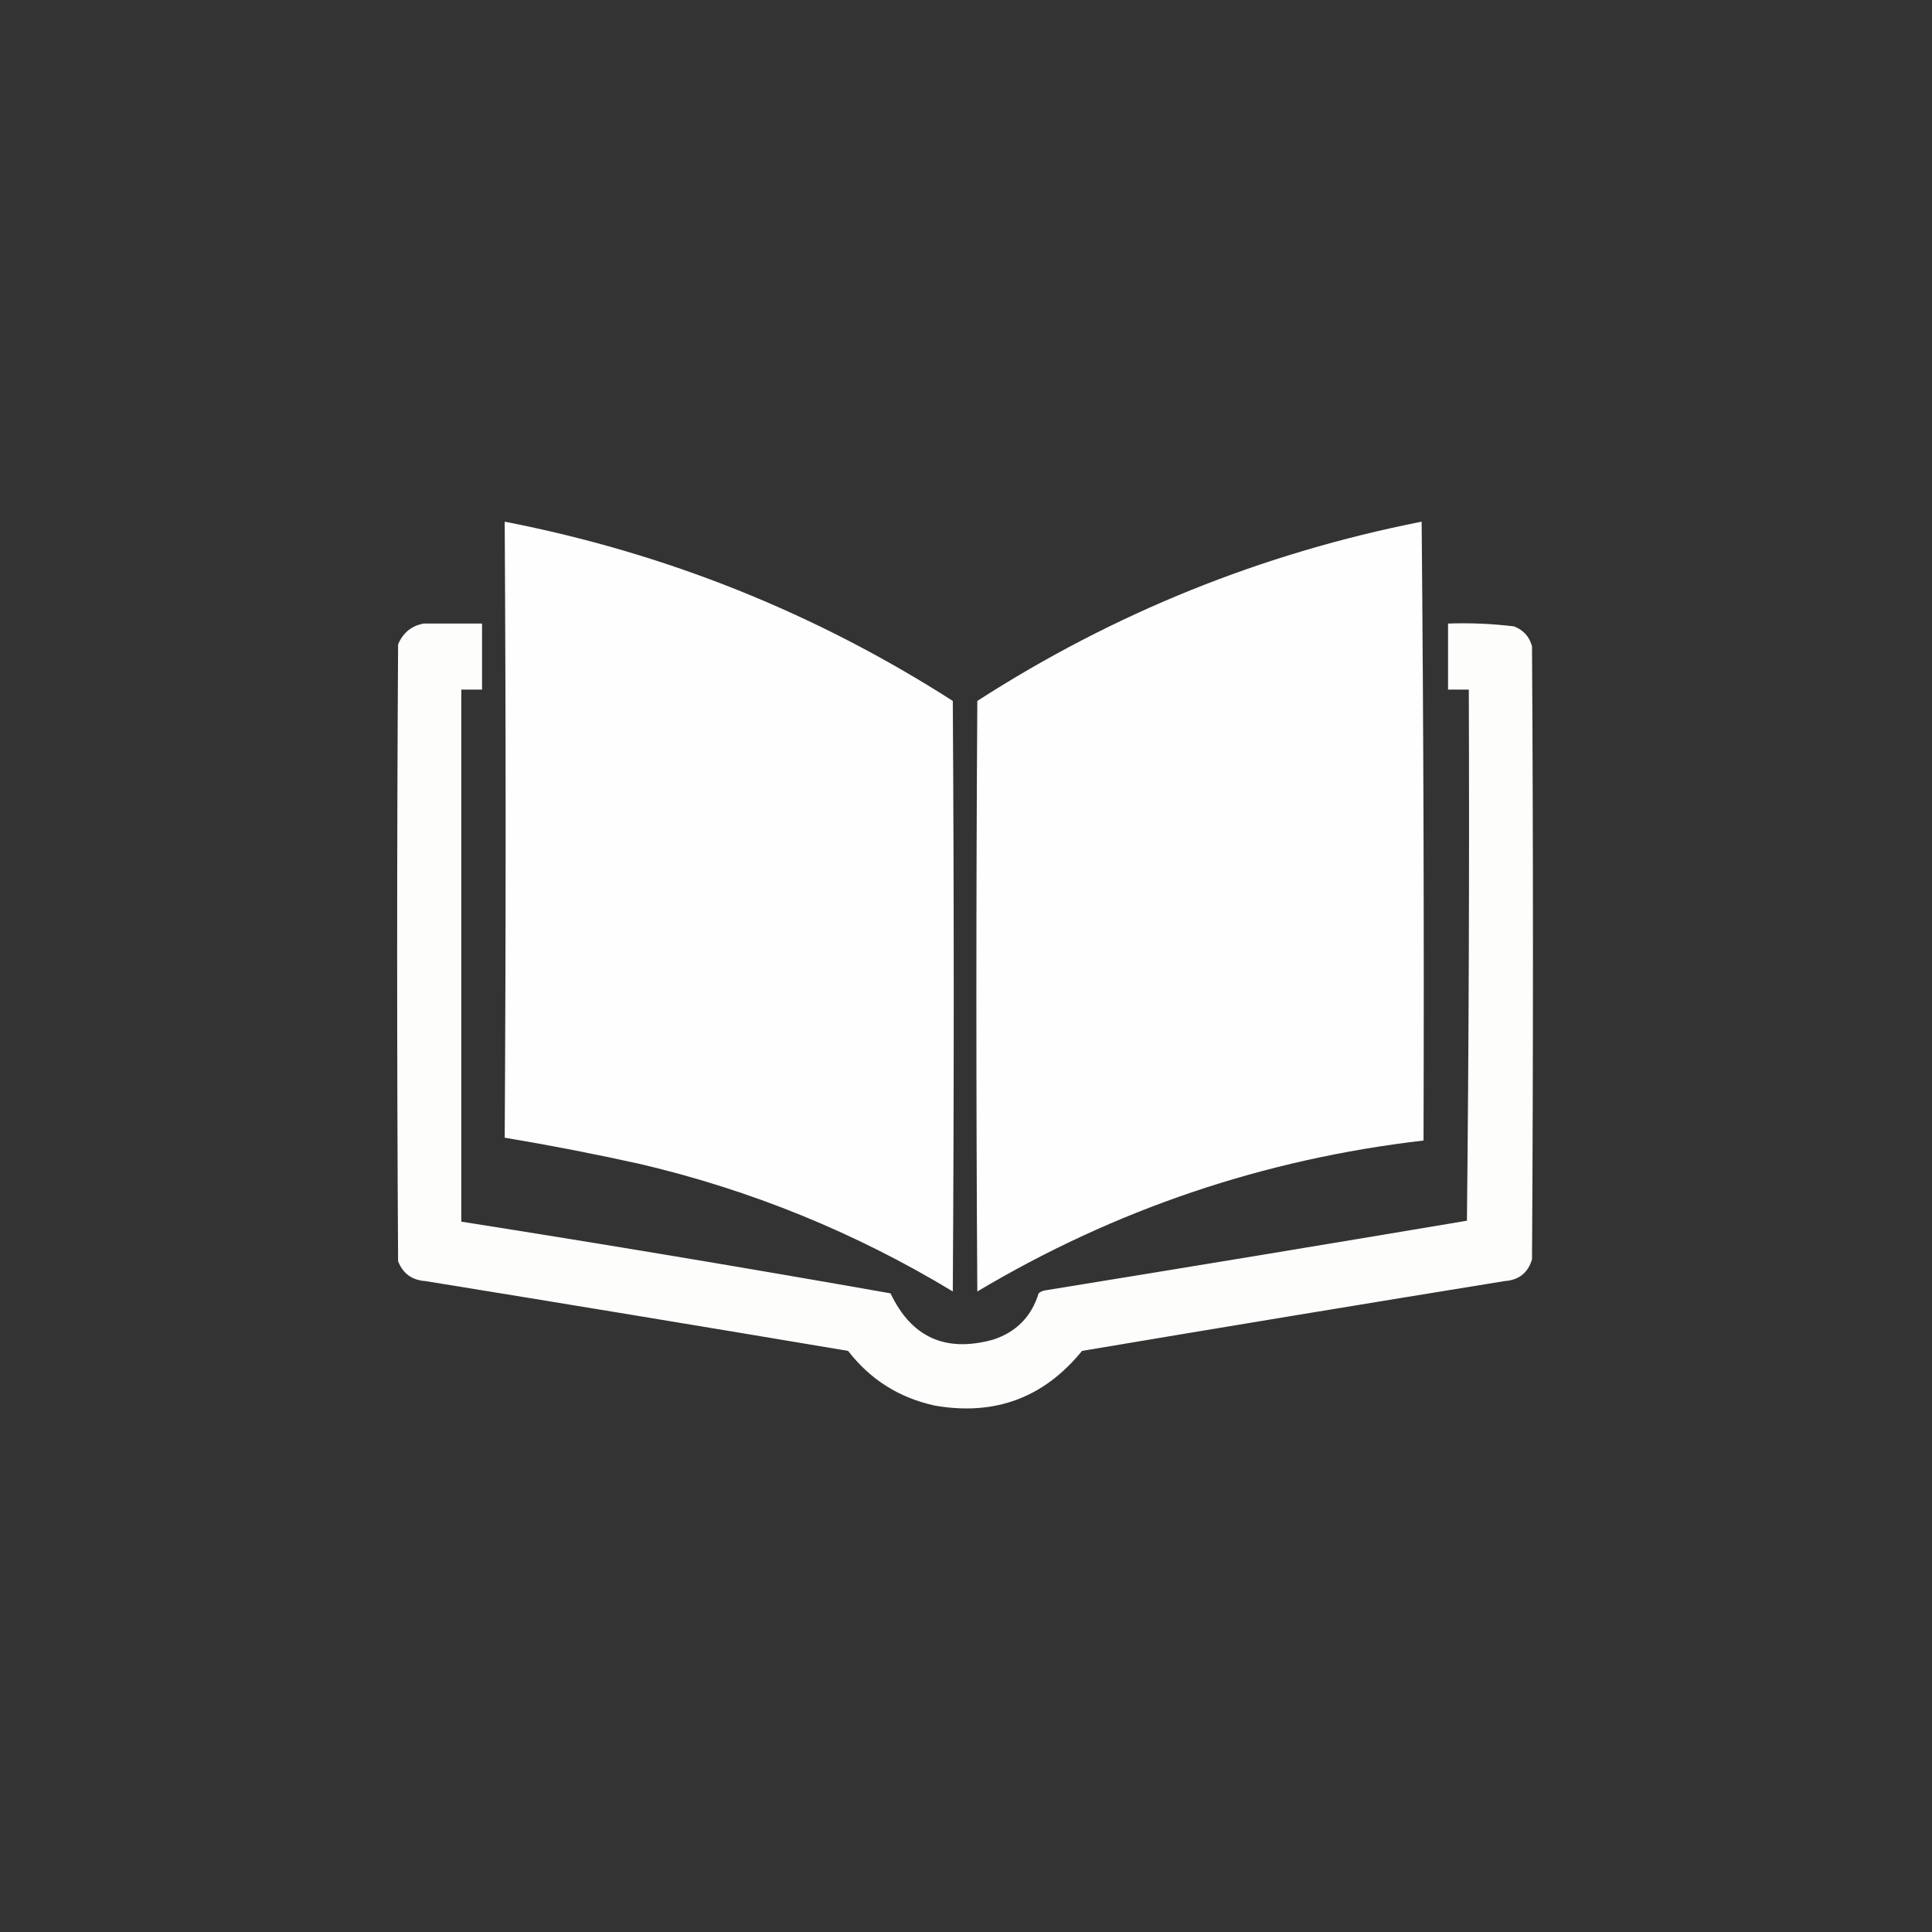 <?xml version="1.0" encoding="UTF-8"?>
<!DOCTYPE svg PUBLIC "-//W3C//DTD SVG 1.1//EN" "http://www.w3.org/Graphics/SVG/1.1/DTD/svg11.dtd">
<svg xmlns="http://www.w3.org/2000/svg" version="1.1" width="1024px" height="1024px" style="shape-rendering:geometricPrecision; text-rendering:geometricPrecision; image-rendering:optimizeQuality; fill-rule:evenodd; clip-rule:evenodd" xmlns:xlink="http://www.w3.org/1999/xlink">
<rect width="100%" height="100%" fill="#333333" stroke="none"/>
<g><path style="opacity:1" fill="#fefefe" d="M 267.5,276.5 C 352.846,293.103 432.013,324.769 505,371.5C 505.667,475.833 505.667,580.167 505,684.5C 453.479,653.331 398.312,630.831 339.5,617C 315.54,611.676 291.54,607.009 267.5,603C 268.154,494.273 268.154,385.44 267.5,276.5 Z"/></g>
<g><path style="opacity:1" fill="#fefefe" d="M 753.5,276.5 C 754.499,385.665 754.833,494.999 754.5,604.5C 669.828,614.335 590.994,641.001 518,684.5C 517.333,580.167 517.333,475.833 518,371.5C 590.446,324.851 668.946,293.184 753.5,276.5 Z"/></g>
<g><path style="opacity:1" fill="#fdfdfc" d="M 224.5,330.5 C 234.833,330.5 245.167,330.5 255.5,330.5C 255.5,342.167 255.5,353.833 255.5,365.5C 251.833,365.5 248.167,365.5 244.5,365.5C 244.5,459.5 244.5,553.5 244.5,647.5C 320.494,659.471 396.327,672.138 472,685.5C 483.082,708.879 501.248,717.045 526.5,710C 538.701,705.965 546.701,697.799 550.5,685.5C 551.376,684.749 552.376,684.249 553.5,684C 628.207,671.882 702.874,659.549 777.5,647C 778.499,553.237 778.832,459.404 778.5,365.5C 774.833,365.5 771.167,365.5 767.5,365.5C 767.5,353.833 767.5,342.167 767.5,330.5C 779.229,330.088 790.896,330.588 802.5,332C 807.4,333.902 810.567,337.402 812,342.5C 812.667,450.833 812.667,559.167 812,667.5C 809.844,674.652 805.01,678.485 797.5,679C 722.792,691.118 648.125,703.451 573.5,716C 553.28,740.855 527.28,750.522 495.5,745C 476.601,740.889 461.268,731.223 449.5,716C 374.883,703.453 300.216,691.119 225.5,679C 218.434,678.553 213.601,675.053 211,668.5C 210.333,559.5 210.333,450.5 211,341.5C 213.64,335.343 218.14,331.677 224.5,330.5 Z"/></g>
</svg>
